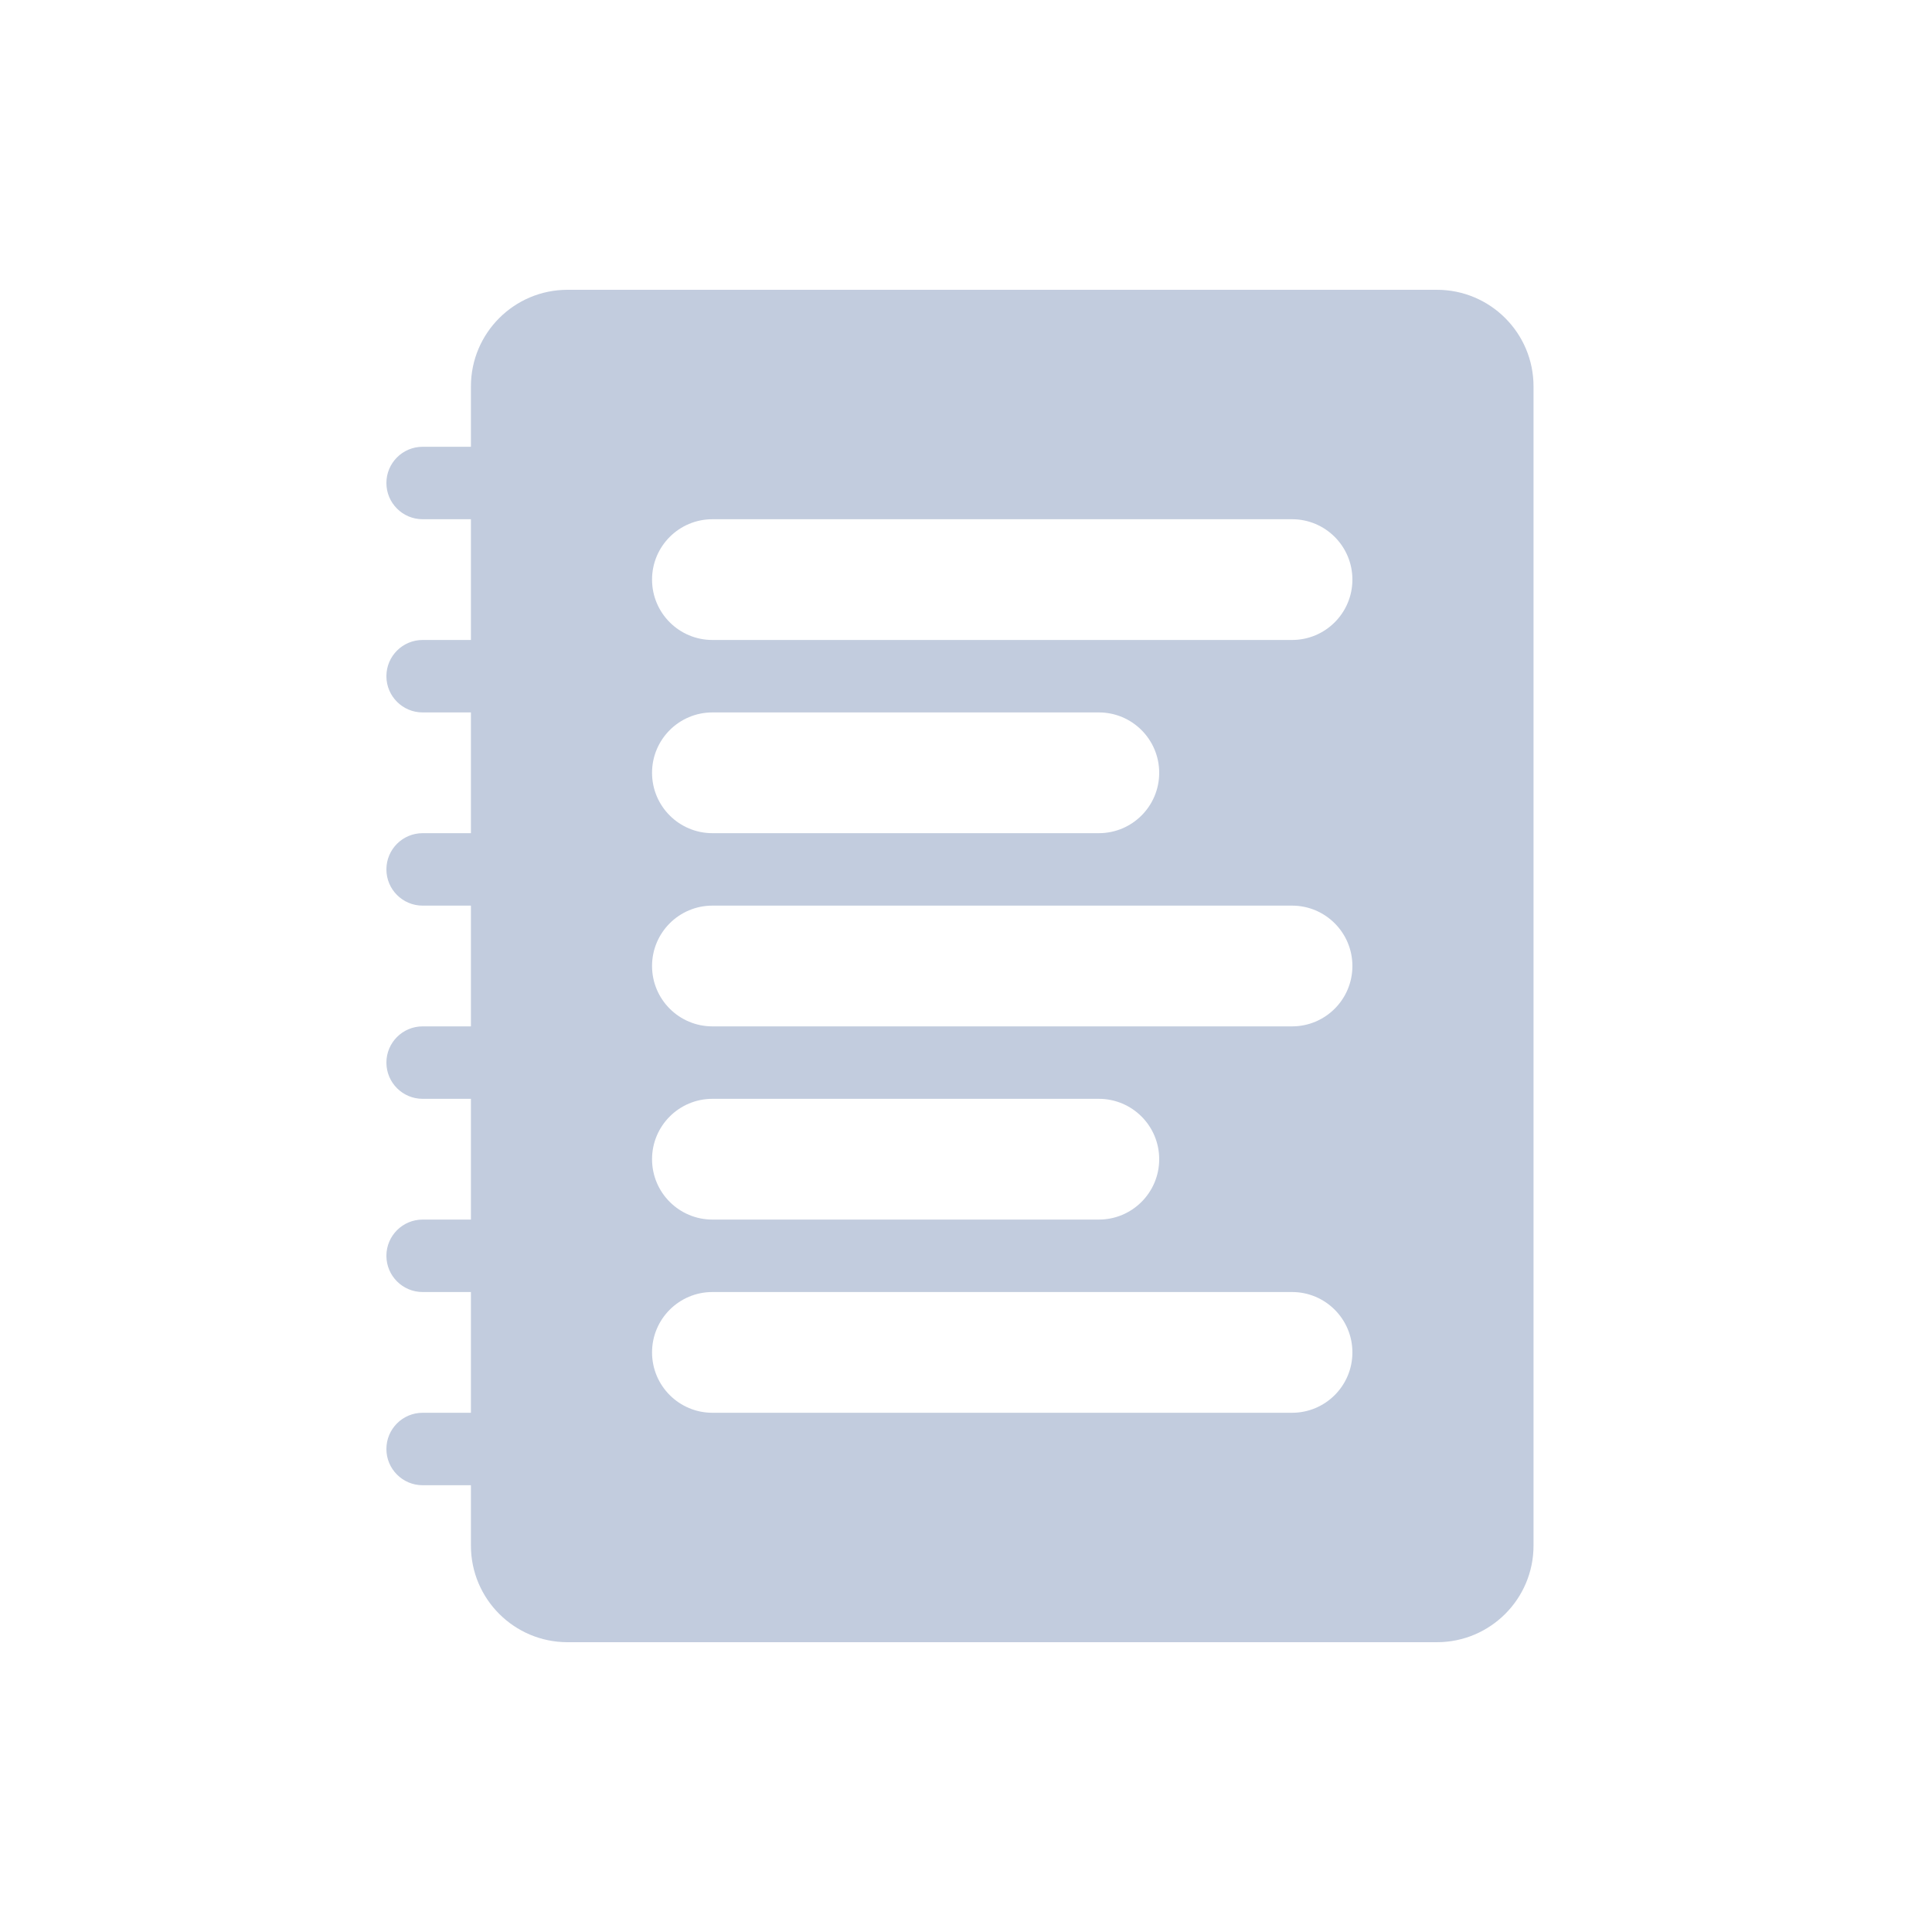 <svg width="80" height="80" viewBox="0 0 80 80" fill="none" xmlns="http://www.w3.org/2000/svg">
  <path fill-rule="evenodd" clip-rule="evenodd" d="M19.5 16C19.5 13.791 21.291 12 23.5 12H59.5C61.709 12 63.5 13.791 63.5 16V64C63.5 66.209 61.709 68 59.5 68H23.5C21.291 68 19.5 66.209 19.5 64V61.5H17.5C16.672 61.5 16 60.828 16 60C16 59.172 16.672 58.5 17.5 58.5H19.5V53.5H17.5C16.672 53.5 16 52.828 16 52C16 51.172 16.672 50.5 17.5 50.5H19.5V45.5H17.5C16.672 45.5 16 44.828 16 44C16 43.172 16.672 42.5 17.5 42.5H19.5V37.5H17.5C16.672 37.5 16 36.828 16 36C16 35.172 16.672 34.5 17.5 34.5H19.5V29.5H17.5C16.672 29.5 16 28.828 16 28C16 27.172 16.672 26.5 17.5 26.5H19.5V21.5H17.5C16.672 21.5 16 20.828 16 20C16 19.172 16.672 18.5 17.5 18.5H19.5V16ZM29.5 21.5C28.119 21.5 27 22.619 27 24C27 25.381 28.119 26.5 29.5 26.5H53.5C54.881 26.5 56 25.381 56 24C56 22.619 54.881 21.5 53.5 21.5H29.5ZM27 40C27 38.619 28.119 37.5 29.5 37.5H53.5C54.881 37.5 56 38.619 56 40C56 41.381 54.881 42.5 53.5 42.5H29.5C28.119 42.5 27 41.381 27 40ZM29.5 53.5C28.119 53.5 27 54.619 27 56C27 57.381 28.119 58.5 29.5 58.5H53.5C54.881 58.5 56 57.381 56 56C56 54.619 54.881 53.5 53.5 53.5H29.5ZM27 32C27 30.619 28.119 29.5 29.5 29.5H45.5C46.881 29.5 48 30.619 48 32C48 33.381 46.881 34.5 45.5 34.5H29.5C28.119 34.5 27 33.381 27 32ZM29.5 45.5C28.119 45.5 27 46.619 27 48C27 49.381 28.119 50.5 29.5 50.5H45.5C46.881 50.5 48 49.381 48 48C48 46.619 46.881 45.5 45.5 45.5H29.5Z" fill="#C2CCDE" />
</svg>